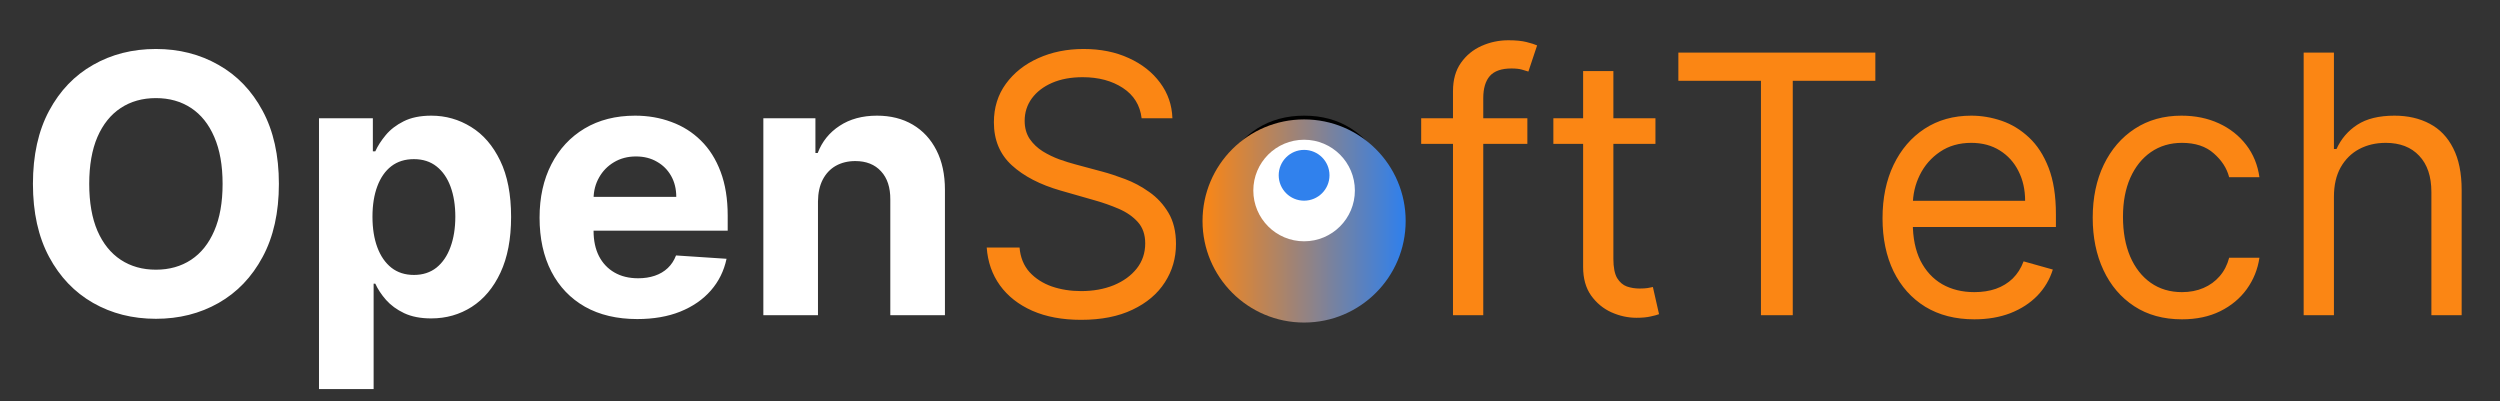 <svg width="162" height="26" viewBox="0 0 162 26" fill="none" xmlns="http://www.w3.org/2000/svg">
<rect x="0" y="0" width="162" height="26" fill="#333333" stroke="none"/>
<path d="M18.072 11.916C18.072 13.772 17.72 15.351 17.017 16.653C16.319 17.955 15.366 18.949 14.158 19.636C12.956 20.318 11.604 20.658 10.103 20.658C8.591 20.658 7.233 20.315 6.031 19.628C4.829 18.941 3.879 17.947 3.181 16.645C2.483 15.343 2.134 13.767 2.134 11.916C2.134 10.06 2.483 8.482 3.181 7.18C3.879 5.878 4.829 4.886 6.031 4.205C7.233 3.518 8.591 3.174 10.103 3.174C11.604 3.174 12.956 3.518 14.158 4.205C15.366 4.886 16.319 5.878 17.017 7.18C17.72 8.482 18.072 10.06 18.072 11.916ZM14.424 11.916C14.424 10.714 14.244 9.7 13.884 8.875C13.529 8.049 13.028 7.423 12.38 6.997C11.732 6.57 10.973 6.357 10.103 6.357C9.233 6.357 8.474 6.57 7.826 6.997C7.178 7.423 6.674 8.049 6.314 8.875C5.959 9.7 5.782 10.714 5.782 11.916C5.782 13.118 5.959 14.132 6.314 14.958C6.674 15.783 7.178 16.409 7.826 16.836C8.474 17.262 9.233 17.476 10.103 17.476C10.973 17.476 11.732 17.262 12.38 16.836C13.028 16.409 13.529 15.783 13.884 14.958C14.244 14.132 14.424 13.118 14.424 11.916ZM20.671 25.212V7.662H24.161V9.806H24.319C24.474 9.462 24.699 9.113 24.992 8.759C25.291 8.398 25.679 8.099 26.156 7.861C26.638 7.617 27.236 7.495 27.951 7.495C28.881 7.495 29.74 7.739 30.527 8.227C31.313 8.709 31.942 9.437 32.413 10.412C32.884 11.382 33.119 12.598 33.119 14.06C33.119 15.484 32.889 16.686 32.43 17.667C31.975 18.642 31.355 19.381 30.568 19.886C29.787 20.384 28.912 20.633 27.942 20.633C27.255 20.633 26.671 20.52 26.189 20.293C25.712 20.066 25.322 19.78 25.017 19.437C24.712 19.088 24.48 18.736 24.319 18.381H24.211V25.212H20.671ZM24.136 14.044C24.136 14.803 24.242 15.465 24.452 16.03C24.663 16.595 24.967 17.035 25.366 17.351C25.765 17.661 26.25 17.816 26.82 17.816C27.397 17.816 27.884 17.658 28.283 17.343C28.682 17.021 28.984 16.578 29.189 16.013C29.399 15.443 29.505 14.786 29.505 14.044C29.505 13.307 29.402 12.659 29.197 12.099C28.992 11.54 28.69 11.102 28.291 10.786C27.892 10.47 27.402 10.312 26.82 10.312C26.244 10.312 25.757 10.465 25.358 10.77C24.965 11.074 24.663 11.506 24.452 12.066C24.242 12.625 24.136 13.285 24.136 14.044ZM41.296 20.675C39.983 20.675 38.853 20.409 37.906 19.877C36.964 19.34 36.238 18.581 35.729 17.6C35.219 16.614 34.964 15.448 34.964 14.102C34.964 12.789 35.219 11.636 35.729 10.645C36.238 9.653 36.956 8.88 37.881 8.326C38.812 7.772 39.903 7.495 41.155 7.495C41.997 7.495 42.781 7.631 43.507 7.903C44.238 8.169 44.875 8.57 45.418 9.108C45.967 9.645 46.393 10.321 46.698 11.135C47.002 11.944 47.155 12.891 47.155 13.977V14.949H36.377V12.756H43.822C43.822 12.246 43.712 11.794 43.49 11.401C43.269 11.008 42.961 10.7 42.568 10.479C42.18 10.252 41.728 10.138 41.213 10.138C40.676 10.138 40.199 10.263 39.784 10.512C39.374 10.756 39.053 11.085 38.82 11.501C38.587 11.911 38.468 12.368 38.463 12.872V14.958C38.463 15.589 38.579 16.135 38.812 16.595C39.05 17.055 39.385 17.409 39.817 17.658C40.249 17.908 40.762 18.032 41.355 18.032C41.748 18.032 42.108 17.977 42.435 17.866C42.762 17.755 43.041 17.589 43.274 17.368C43.507 17.146 43.684 16.875 43.806 16.553L47.08 16.769C46.914 17.556 46.573 18.243 46.058 18.83C45.548 19.412 44.889 19.866 44.08 20.193C43.277 20.514 42.349 20.675 41.296 20.675ZM53.005 13.046V20.426H49.465V7.662H52.839V9.914H52.988C53.271 9.171 53.745 8.584 54.409 8.152C55.074 7.714 55.88 7.495 56.828 7.495C57.714 7.495 58.487 7.689 59.146 8.077C59.805 8.465 60.318 9.019 60.683 9.739C61.049 10.454 61.232 11.307 61.232 12.299V20.426H57.692V12.93C57.697 12.149 57.498 11.54 57.093 11.102C56.689 10.659 56.132 10.437 55.423 10.437C54.947 10.437 54.526 10.54 54.16 10.745C53.8 10.95 53.517 11.249 53.312 11.642C53.113 12.03 53.011 12.498 53.005 13.046Z" fill="white"/>
<path d="M73.977 7.662C73.877 6.82 73.473 6.166 72.764 5.7C72.055 5.235 71.185 5.002 70.155 5.002C69.401 5.002 68.742 5.124 68.177 5.368C67.617 5.612 67.18 5.947 66.864 6.374C66.554 6.8 66.398 7.285 66.398 7.828C66.398 8.282 66.507 8.673 66.723 9C66.944 9.321 67.227 9.59 67.57 9.806C67.914 10.016 68.274 10.191 68.65 10.329C69.027 10.462 69.373 10.57 69.689 10.653L71.418 11.118C71.861 11.235 72.354 11.396 72.897 11.601C73.445 11.806 73.969 12.085 74.467 12.44C74.972 12.789 75.387 13.238 75.714 13.786C76.041 14.335 76.204 15.008 76.204 15.805C76.204 16.725 75.963 17.556 75.481 18.298C75.005 19.041 74.307 19.631 73.387 20.068C72.473 20.506 71.362 20.725 70.055 20.725C68.836 20.725 67.781 20.528 66.889 20.135C66.002 19.741 65.304 19.193 64.795 18.489C64.29 17.786 64.005 16.969 63.939 16.038H66.066C66.121 16.681 66.338 17.212 66.714 17.634C67.097 18.049 67.579 18.359 68.16 18.564C68.747 18.764 69.379 18.863 70.055 18.863C70.841 18.863 71.548 18.736 72.174 18.481C72.8 18.221 73.296 17.861 73.661 17.401C74.027 16.936 74.21 16.393 74.21 15.772C74.21 15.207 74.052 14.747 73.736 14.393C73.42 14.038 73.005 13.75 72.49 13.528C71.974 13.307 71.418 13.113 70.819 12.947L68.725 12.348C67.396 11.966 66.343 11.421 65.567 10.711C64.792 10.002 64.404 9.074 64.404 7.928C64.404 6.975 64.662 6.144 65.177 5.435C65.698 4.72 66.396 4.166 67.271 3.773C68.152 3.374 69.135 3.174 70.221 3.174C71.318 3.174 72.293 3.371 73.146 3.764C73.999 4.152 74.675 4.684 75.174 5.36C75.678 6.036 75.944 6.803 75.972 7.662H73.977ZM98.973 7.662V9.324H92.093V7.662H98.973ZM94.154 20.426V5.9C94.154 5.169 94.325 4.559 94.669 4.072C95.012 3.584 95.458 3.219 96.007 2.975C96.555 2.731 97.134 2.609 97.743 2.609C98.225 2.609 98.619 2.648 98.924 2.726C99.228 2.803 99.455 2.875 99.605 2.942L99.04 4.637C98.94 4.604 98.802 4.562 98.624 4.512C98.453 4.462 98.225 4.437 97.943 4.437C97.295 4.437 96.827 4.601 96.538 4.928C96.256 5.255 96.115 5.734 96.115 6.365V20.426H94.154ZM107.273 7.662V9.324H100.658V7.662H107.273ZM102.586 4.604H104.547V16.769C104.547 17.323 104.628 17.739 104.788 18.016C104.954 18.287 105.165 18.47 105.42 18.564C105.68 18.653 105.954 18.697 106.242 18.697C106.459 18.697 106.636 18.686 106.774 18.664C106.913 18.636 107.024 18.614 107.107 18.598L107.506 20.359C107.373 20.409 107.187 20.459 106.949 20.509C106.711 20.564 106.409 20.592 106.043 20.592C105.489 20.592 104.946 20.473 104.414 20.235C103.888 19.996 103.45 19.633 103.101 19.146C102.758 18.658 102.586 18.044 102.586 17.301V4.604ZM108.758 5.235V3.407H121.522V5.235H116.171V20.426H114.11V5.235H108.758ZM127.938 20.692C126.708 20.692 125.647 20.42 124.755 19.877C123.868 19.329 123.184 18.564 122.702 17.584C122.226 16.598 121.988 15.451 121.988 14.143C121.988 12.836 122.226 11.684 122.702 10.686C123.184 9.684 123.855 8.903 124.713 8.343C125.578 7.778 126.586 7.495 127.738 7.495C128.403 7.495 129.059 7.606 129.708 7.828C130.356 8.049 130.946 8.409 131.478 8.908C132.009 9.401 132.433 10.055 132.749 10.869C133.065 11.684 133.223 12.686 133.223 13.877V14.708H123.384V13.013H131.228C131.228 12.293 131.084 11.65 130.796 11.085C130.514 10.52 130.109 10.074 129.583 9.747C129.062 9.421 128.447 9.257 127.738 9.257C126.957 9.257 126.281 9.451 125.711 9.839C125.145 10.221 124.711 10.72 124.406 11.335C124.101 11.95 123.949 12.609 123.949 13.312V14.443C123.949 15.406 124.115 16.224 124.447 16.894C124.785 17.559 125.253 18.066 125.852 18.415C126.45 18.758 127.145 18.93 127.938 18.93C128.453 18.93 128.918 18.858 129.334 18.714C129.755 18.564 130.118 18.343 130.422 18.049C130.727 17.75 130.962 17.379 131.129 16.936L133.023 17.467C132.824 18.11 132.489 18.675 132.018 19.163C131.547 19.645 130.965 20.021 130.273 20.293C129.58 20.559 128.802 20.692 127.938 20.692ZM141.391 20.692C140.195 20.692 139.164 20.409 138.3 19.844C137.436 19.279 136.771 18.5 136.306 17.509C135.84 16.517 135.608 15.384 135.608 14.11C135.608 12.814 135.846 11.67 136.322 10.678C136.804 9.681 137.475 8.903 138.333 8.343C139.198 7.778 140.206 7.495 141.358 7.495C142.256 7.495 143.064 7.662 143.785 7.994C144.505 8.326 145.095 8.792 145.555 9.39C146.014 9.988 146.3 10.686 146.411 11.484H144.449C144.3 10.902 143.967 10.387 143.452 9.939C142.943 9.484 142.256 9.257 141.391 9.257C140.627 9.257 139.956 9.457 139.38 9.855C138.81 10.249 138.364 10.806 138.042 11.526C137.727 12.24 137.569 13.08 137.569 14.044C137.569 15.03 137.724 15.888 138.034 16.62C138.35 17.351 138.793 17.919 139.364 18.323C139.94 18.728 140.616 18.93 141.391 18.93C141.901 18.93 142.364 18.841 142.779 18.664C143.195 18.487 143.546 18.232 143.834 17.899C144.123 17.567 144.327 17.168 144.449 16.703H146.411C146.3 17.456 146.025 18.135 145.588 18.739C145.156 19.337 144.582 19.814 143.868 20.168C143.159 20.517 142.333 20.692 141.391 20.692ZM151.239 12.747V20.426H149.277V3.407H151.239V9.656H151.405C151.704 8.997 152.153 8.473 152.751 8.085C153.355 7.692 154.158 7.495 155.161 7.495C156.031 7.495 156.792 7.67 157.446 8.019C158.1 8.362 158.607 8.891 158.967 9.606C159.332 10.315 159.515 11.218 159.515 12.315V20.426H157.554V12.448C157.554 11.434 157.291 10.65 156.765 10.096C156.244 9.537 155.521 9.257 154.596 9.257C153.953 9.257 153.377 9.393 152.867 9.664C152.363 9.936 151.964 10.332 151.671 10.853C151.383 11.373 151.239 12.005 151.239 12.747Z" fill="#FB8614"/>
<path d="M84.512 20.692C83.36 20.692 82.349 20.417 81.479 19.869C80.615 19.32 79.939 18.553 79.451 17.567C78.969 16.581 78.728 15.429 78.728 14.11C78.728 12.78 78.969 11.62 79.451 10.628C79.939 9.637 80.615 8.867 81.479 8.318C82.349 7.77 83.36 7.495 84.512 7.495C85.664 7.495 86.673 7.77 87.537 8.318C88.407 8.867 89.082 9.637 89.564 10.628C90.052 11.62 90.296 12.78 90.296 14.11C90.296 15.429 90.052 16.581 89.564 17.567C89.082 18.553 88.407 19.32 87.537 19.869C86.673 20.417 85.664 20.692 84.512 20.692ZM84.512 18.93C85.387 18.93 86.108 18.706 86.673 18.257C87.238 17.808 87.656 17.218 87.927 16.487C88.199 15.755 88.335 14.963 88.335 14.11C88.335 13.257 88.199 12.462 87.927 11.725C87.656 10.988 87.238 10.393 86.673 9.939C86.108 9.484 85.387 9.257 84.512 9.257C83.637 9.257 82.916 9.484 82.351 9.939C81.786 10.393 81.368 10.988 81.097 11.725C80.825 12.462 80.689 13.257 80.689 14.11C80.689 14.963 80.825 15.755 81.097 16.487C81.368 17.218 81.786 17.808 82.351 18.257C82.916 18.706 83.637 18.93 84.512 18.93Z" fill="black"/>
<path d="M91.087 14.32C91.087 17.955 88.14 20.901 84.505 20.901C80.87 20.901 77.924 17.955 77.924 14.32C77.924 10.685 80.87 7.738 84.505 7.738C88.14 7.738 91.087 10.685 91.087 14.32Z" fill="url(#paint0_linear_203_5)"/>
<path d="M87.796 12.345C87.796 14.163 86.323 15.636 84.505 15.636C82.688 15.636 81.215 14.163 81.215 12.345C81.215 10.528 82.688 9.055 84.505 9.055C86.323 9.055 87.796 10.528 87.796 12.345Z" fill="white"/>
<path d="M86.151 11.358C86.151 12.267 85.414 13.004 84.505 13.004C83.597 13.004 82.86 12.267 82.86 11.358C82.86 10.45 83.597 9.713 84.505 9.713C85.414 9.713 86.151 10.45 86.151 11.358Z" fill="#3081ED"/>
<defs>
<linearGradient id="paint0_linear_203_5" x1="77.924" y1="14.32" x2="91.087" y2="14.32" gradientUnits="userSpaceOnUse">
<stop stop-color="#FB8614"/>
<stop offset="1" stop-color="#2F80ED"/>
</linearGradient>
</defs>
</svg>
